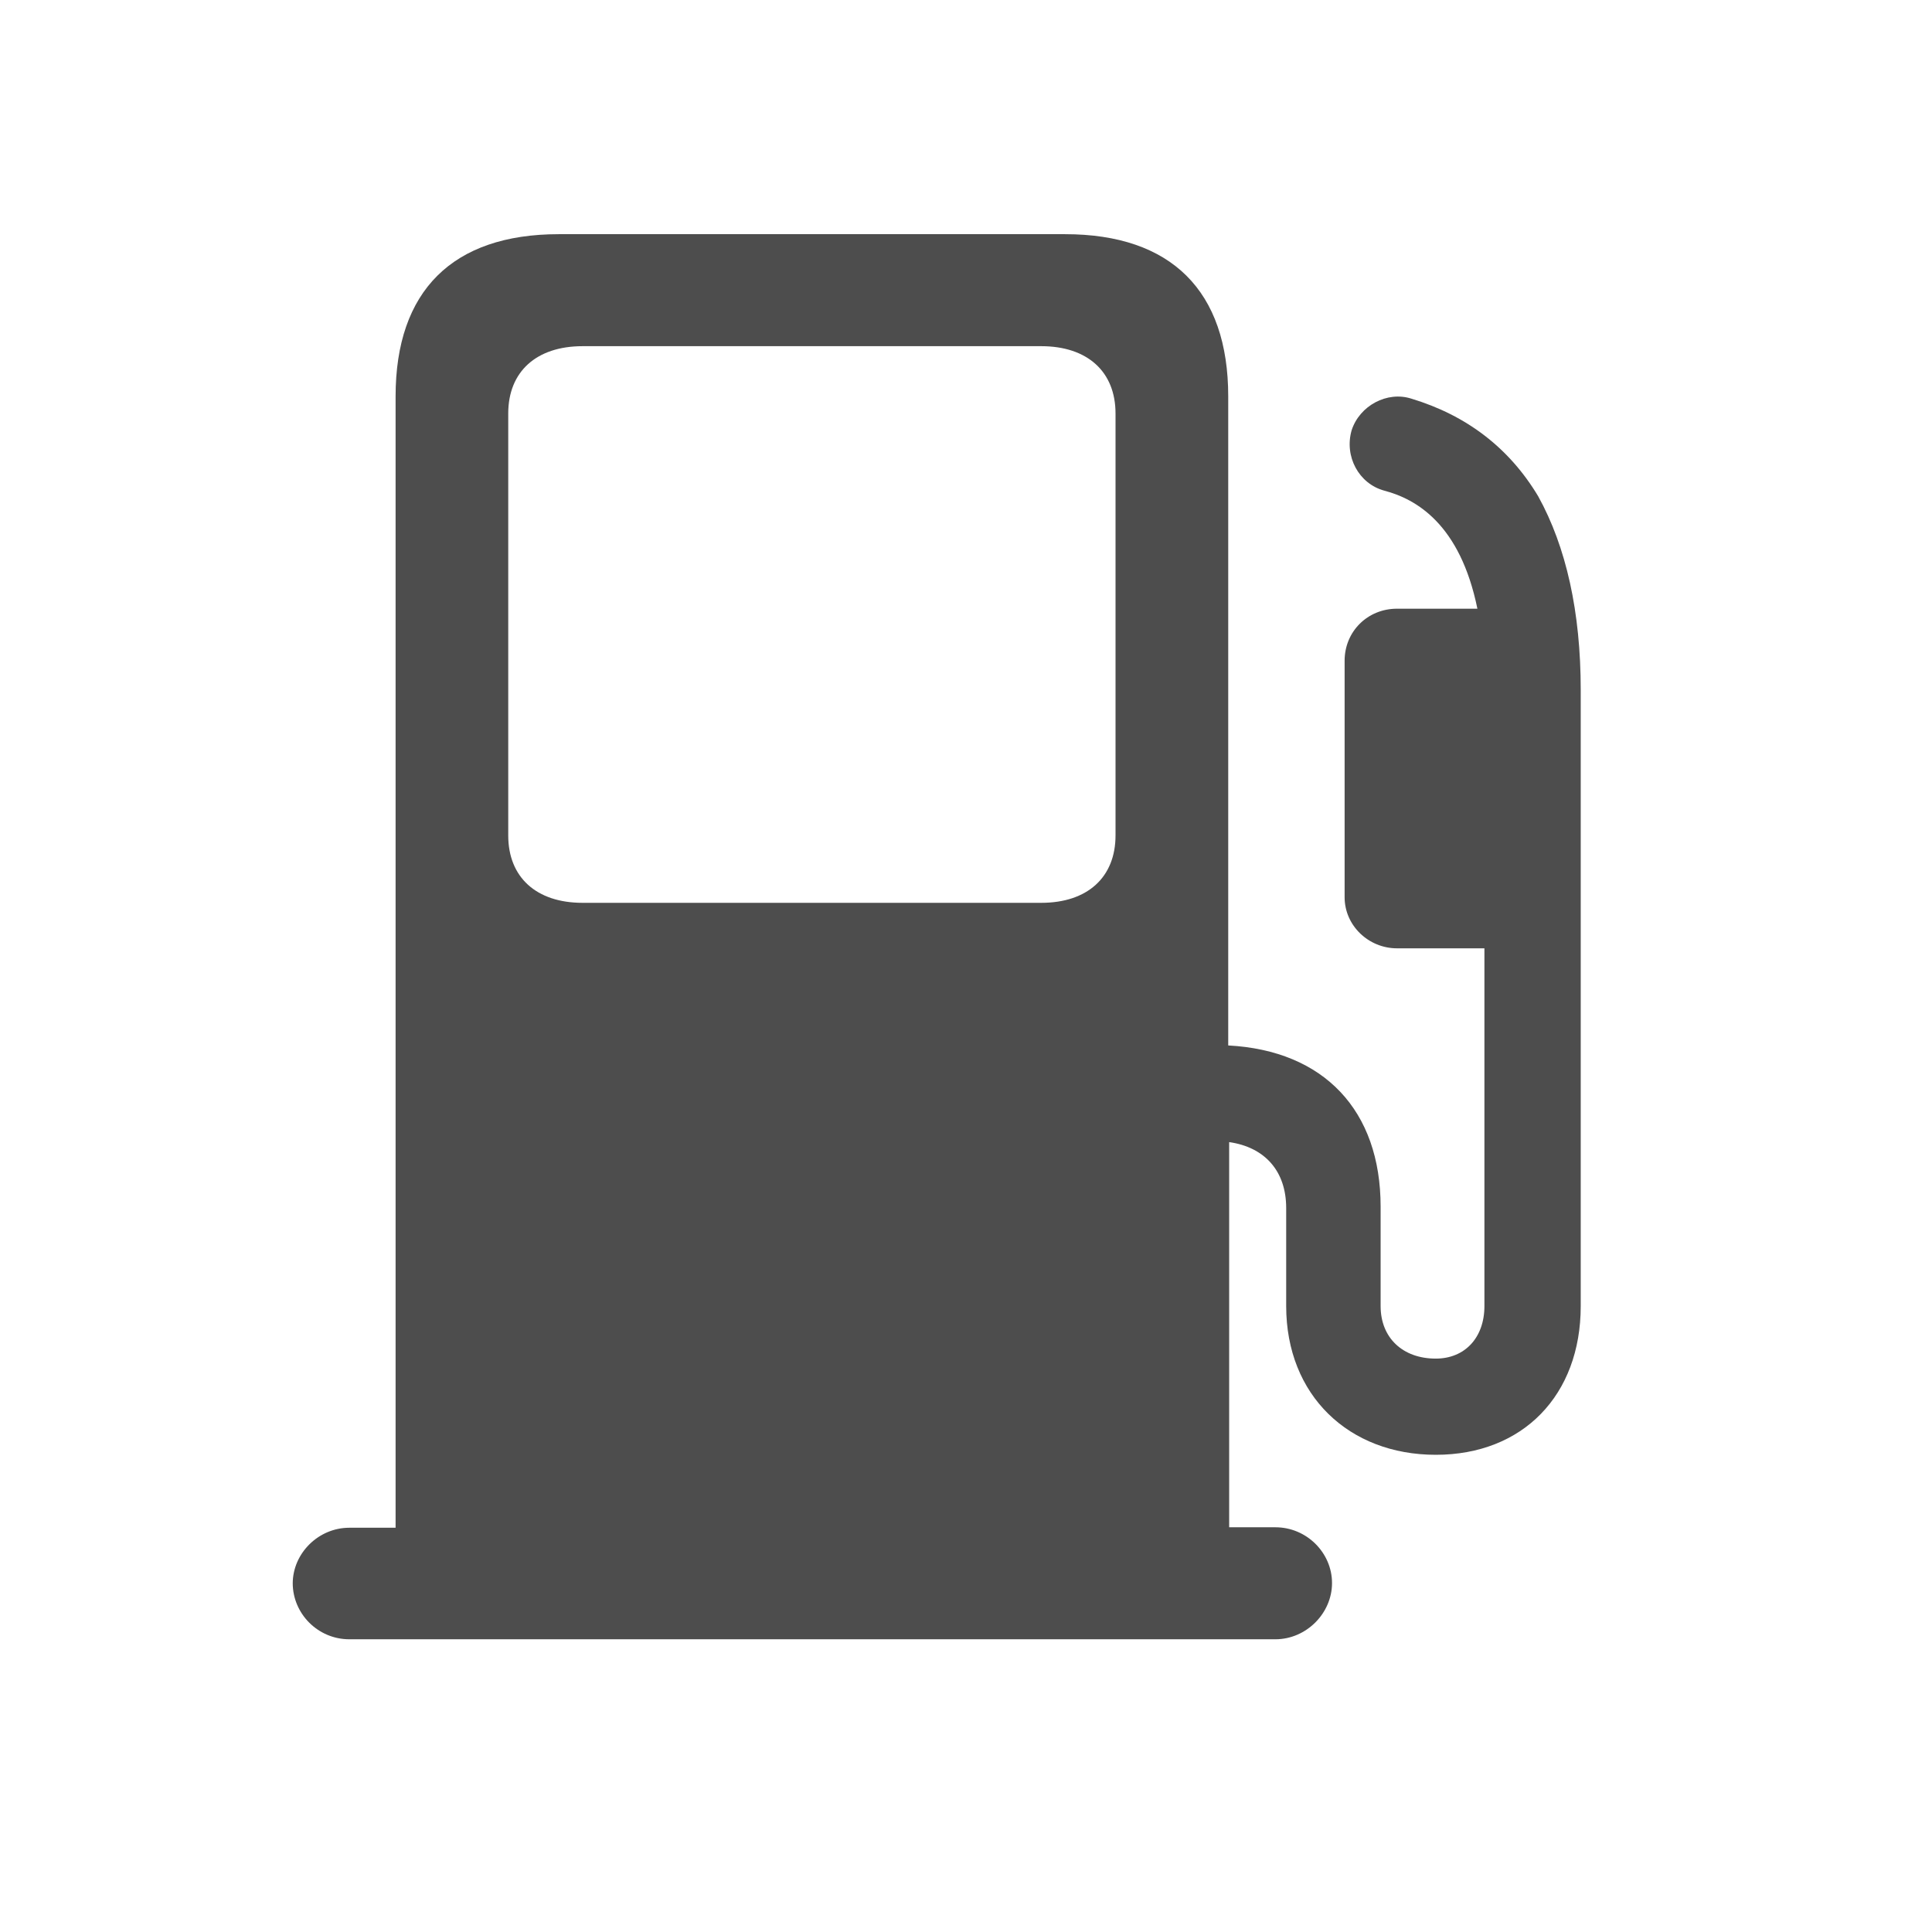 <svg viewBox="0 0 33 33" fill="none" xmlns="http://www.w3.org/2000/svg">
<path d="M5 27.048C5 26.532 5.439 26.095 5.966 26.095H6.757V6.77C6.757 4.968 7.731 4 9.544 4H18.192C20.005 4 20.979 4.968 20.979 6.77V17.857C22.616 17.944 23.582 18.968 23.582 20.611V22.309C23.582 22.849 23.957 23.206 24.524 23.206C25.02 23.206 25.355 22.849 25.355 22.309V16.198H23.862C23.375 16.198 22.967 15.809 22.967 15.325V11.286C22.967 10.786 23.359 10.397 23.862 10.397H25.235C24.94 8.952 24.189 8.524 23.646 8.381C23.207 8.262 22.959 7.794 23.087 7.349C23.223 6.929 23.694 6.675 24.109 6.81C25.052 7.095 25.778 7.651 26.273 8.476C26.752 9.341 27 10.452 27 11.786V22.309C27 23.833 26.01 24.849 24.524 24.849C23.039 24.849 21.969 23.833 21.969 22.309V20.635C21.969 20 21.602 19.595 20.995 19.508V26.087H21.785C22.32 26.087 22.752 26.524 22.752 27.04C22.752 27.556 22.312 28 21.785 28H5.966C5.431 28 5 27.564 5 27.04V27.048ZM9.951 15.421H17.785C18.575 15.421 19.054 14.984 19.054 14.27V7.063C19.054 6.349 18.575 5.913 17.785 5.913H9.951C9.16 5.913 8.681 6.349 8.681 7.063V14.27C8.681 14.984 9.16 15.421 9.951 15.421Z" fill="#4D4D4D"/>
</svg>
